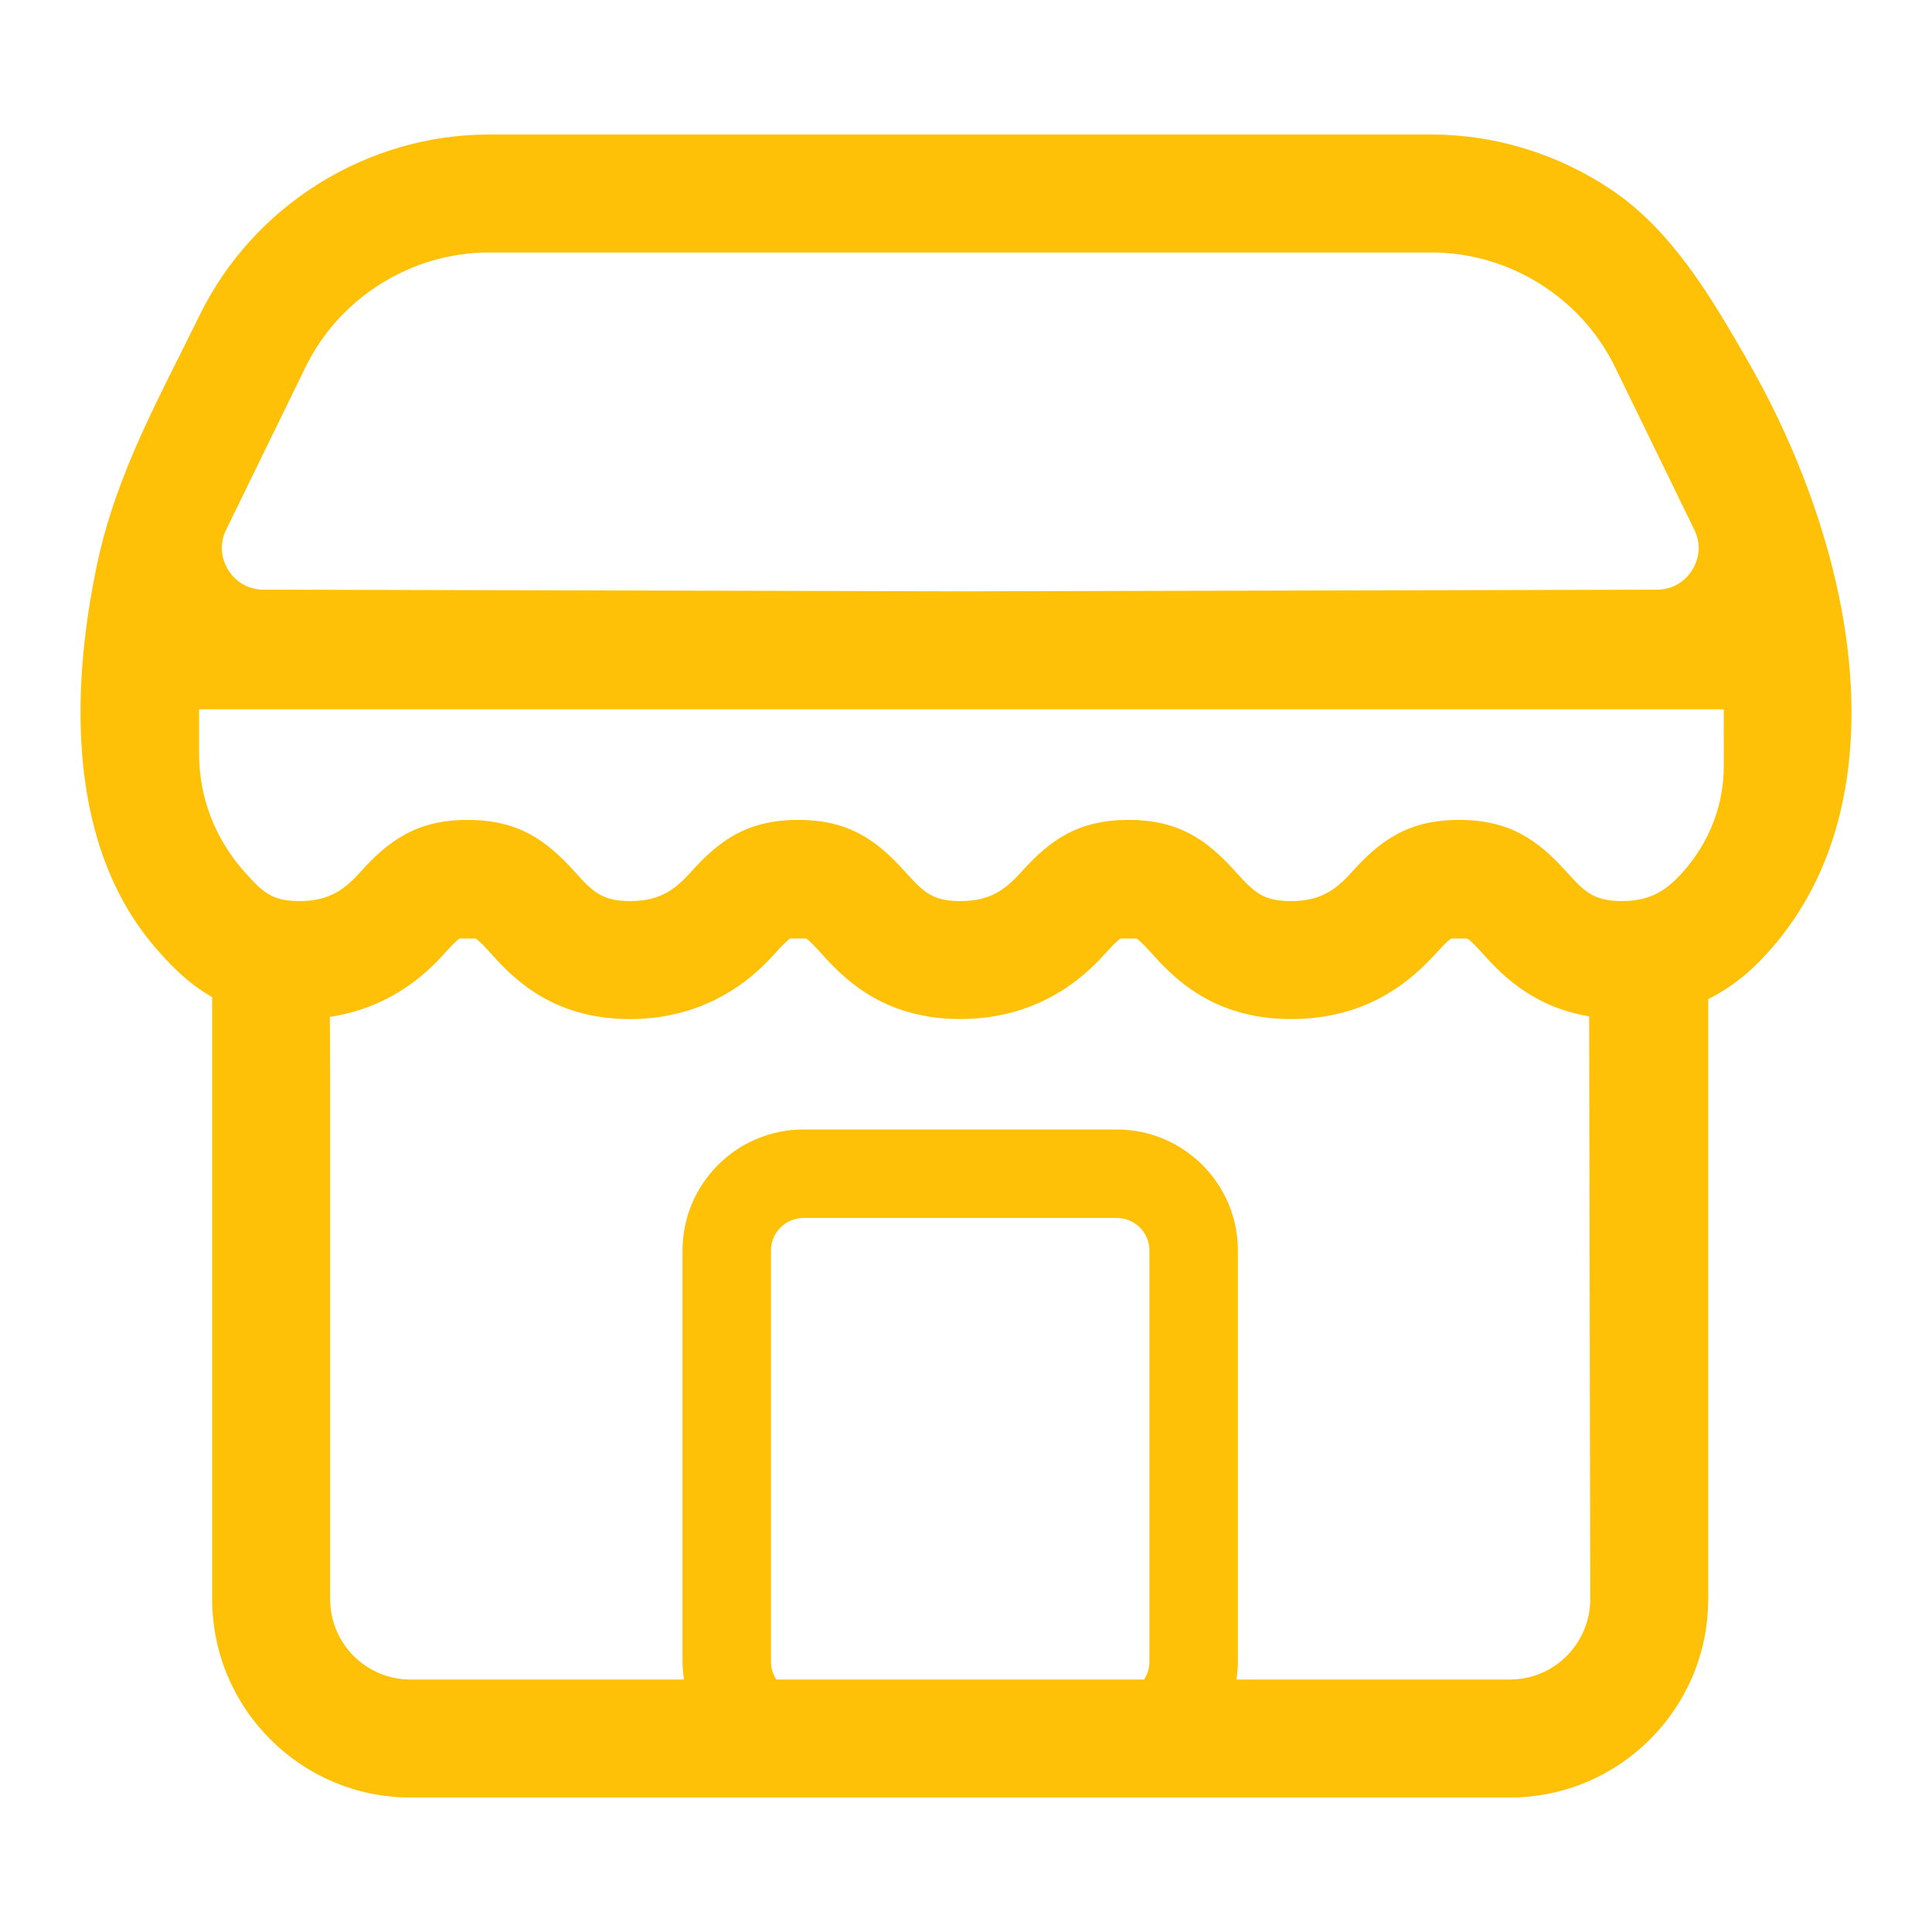 <svg version="1.1" id="Capa_1" xmlns="http://www.w3.org/2000/svg" xmlns:xlink="http://www.w3.org/1999/xlink" x="0px" y="0px" viewBox="0 0 1200 1200" enable-background="new 0 0 1200 1200" xml:space="preserve">
<path fill="#65676B" d="M1136.506,346.312c-4.562-16.961-10.069-33.685-16.43-50.088c-9.759-25.171-21.53-49.583-34.981-72.926&#10;&#9;c-22.233-38.582-46.455-79.988-84.074-105.345C968.136,95.791,928.862,83.54,889.178,83.54c-0.029,0-585.446,0-585.446,0&#10;&#9;c-75.89,0-146.448,44.082-179.76,112.28c-25.092,51.382-51.827,98.159-63.779,155.104c-16.595,79.067-18.676,176.513,38.553,240.238&#10;&#9;c7.027,7.822,17.352,19.235,33.025,28.168v373.936c0,67.912,55.245,123.193,123.155,123.193h682.914&#10;&#9;c67.912,0,123.157-55.281,123.157-123.193V620.593c19.851-9.982,31.942-23.316,37.41-29.398&#10;&#9;C1158.449,524.458,1158.618,428.533,1136.506,346.312z M140.467,328.997l49.341-101.045c21.11-43.188,65.836-71.132,113.924-71.132&#10;&#9;h585.446c48.161,0,92.924,27.98,113.997,71.239l49.2,100.974c5.653,11.628,0.966,21.361-1.324,25.046&#10;&#9;c-2.29,3.649-8.98,12.13-21.862,12.165l-432.59,1.037l-432.948-1.037c-12.916-0.036-19.606-8.552-21.896-12.201&#10;&#9;C139.501,350.393,134.811,340.626,140.467,328.997z M478.877,1032.125V776.686c0-11.128,9.053-20.18,20.183-20.18h194.647&#10;&#9;c11.163,0,20.214,9.052,20.214,20.18v255.439c0,4.086-1.233,7.876-3.316,11.056H482.196&#10;&#9;C480.113,1040,478.877,1036.211,478.877,1032.125z M937.839,1043.181H767.976c0.538-3.619,0.906-7.292,0.906-11.056V776.686&#10;&#9;c0-41.434-33.741-75.14-75.174-75.14H499.06c-41.434,0-75.141,33.706-75.141,75.14v255.439c0,3.765,0.368,7.438,0.906,11.056h-169.9&#10;&#9;c-27.513,0-49.876-22.399-49.876-49.914V670.542l-0.157-38.958c41.363-6.161,64.016-31.373,72.104-40.421&#10;&#9;c6.199-6.906,8.247-8.087,8.56-8.23c0,0,9.766,0,9.839,0c0.321,0.179,2.361,1.324,8.57,8.265&#10;&#9;c13.114,14.599,37.498,41.756,87.304,41.756c53.404,0,81.716-31.451,91.054-41.828c6.163-6.87,8.21-8.015,8.523-8.194l9.769-0.036&#10;&#9;c0.358,0.179,2.397,1.396,8.641,8.373c13.151,14.563,37.606,41.685,87.197,41.685c53.404,0,81.716-31.451,91.054-41.828&#10;&#9;c6.173-6.87,8.213-8.015,8.534-8.194c0,0,9.758,0,9.832,0c0.321,0.143,2.361,1.36,8.641,8.337&#10;&#9;c13.148,14.563,37.606,41.685,87.268,41.685c47.839,0,74.838-23.794,91.054-41.792c6.199-6.906,8.249-8.051,8.57-8.23&#10;&#9;c0,0.036,9.973,0.036,9.936,0c0.35,0.179,2.363,1.324,8.607,8.265c11.184,12.459,30.654,34.01,67.108,40.076l0.661,361.993&#10;&#9;C987.718,1020.782,965.355,1043.181,937.839,1043.181z M1070.667,476.091c0,24.044-9.087,47.374-25.557,65.693&#10;&#9;c-9.939,11.056-19.697,17.89-37.783,17.89c-17.237,0-23.196-5.796-34.046-17.854c-18.052-20.109-35.566-32.56-66.946-32.56&#10;&#9;c-31.37,0-48.85,12.451-66.792,32.489c-10.262,11.342-19.708,17.926-37.76,17.926c-17.156,0-22.836-5.475-33.973-17.819&#10;&#9;c-18.015-20.144-35.493-32.596-66.839-32.596c-31.37,0-48.813,12.451-66.792,32.489c-10.226,11.342-19.671,17.926-37.723,17.926&#10;&#9;c-17.083,0-22.765-5.475-33.866-17.783c-18.016-20.144-35.459-32.632-66.803-32.632c-31.37,0-48.824,12.451-66.795,32.489&#10;&#9;c-10.223,11.342-19.668,17.926-37.72,17.926c-17.164,0-23.113-5.796-33.939-17.819c-18.013-20.144-35.493-32.596-66.873-32.596&#10;&#9;c-31.263,0-48.751,12.451-66.795,32.525c-9.902,11.056-19.668,17.89-37.65,17.89c-17.13,0-22.802-5.51-33.937-17.926&#10;&#9;c-18.337-20.395-28.411-46.372-28.411-73.208v-27.98h947.001V476.091z" style="fill: rgb(255, 193, 7);"/>
</svg>